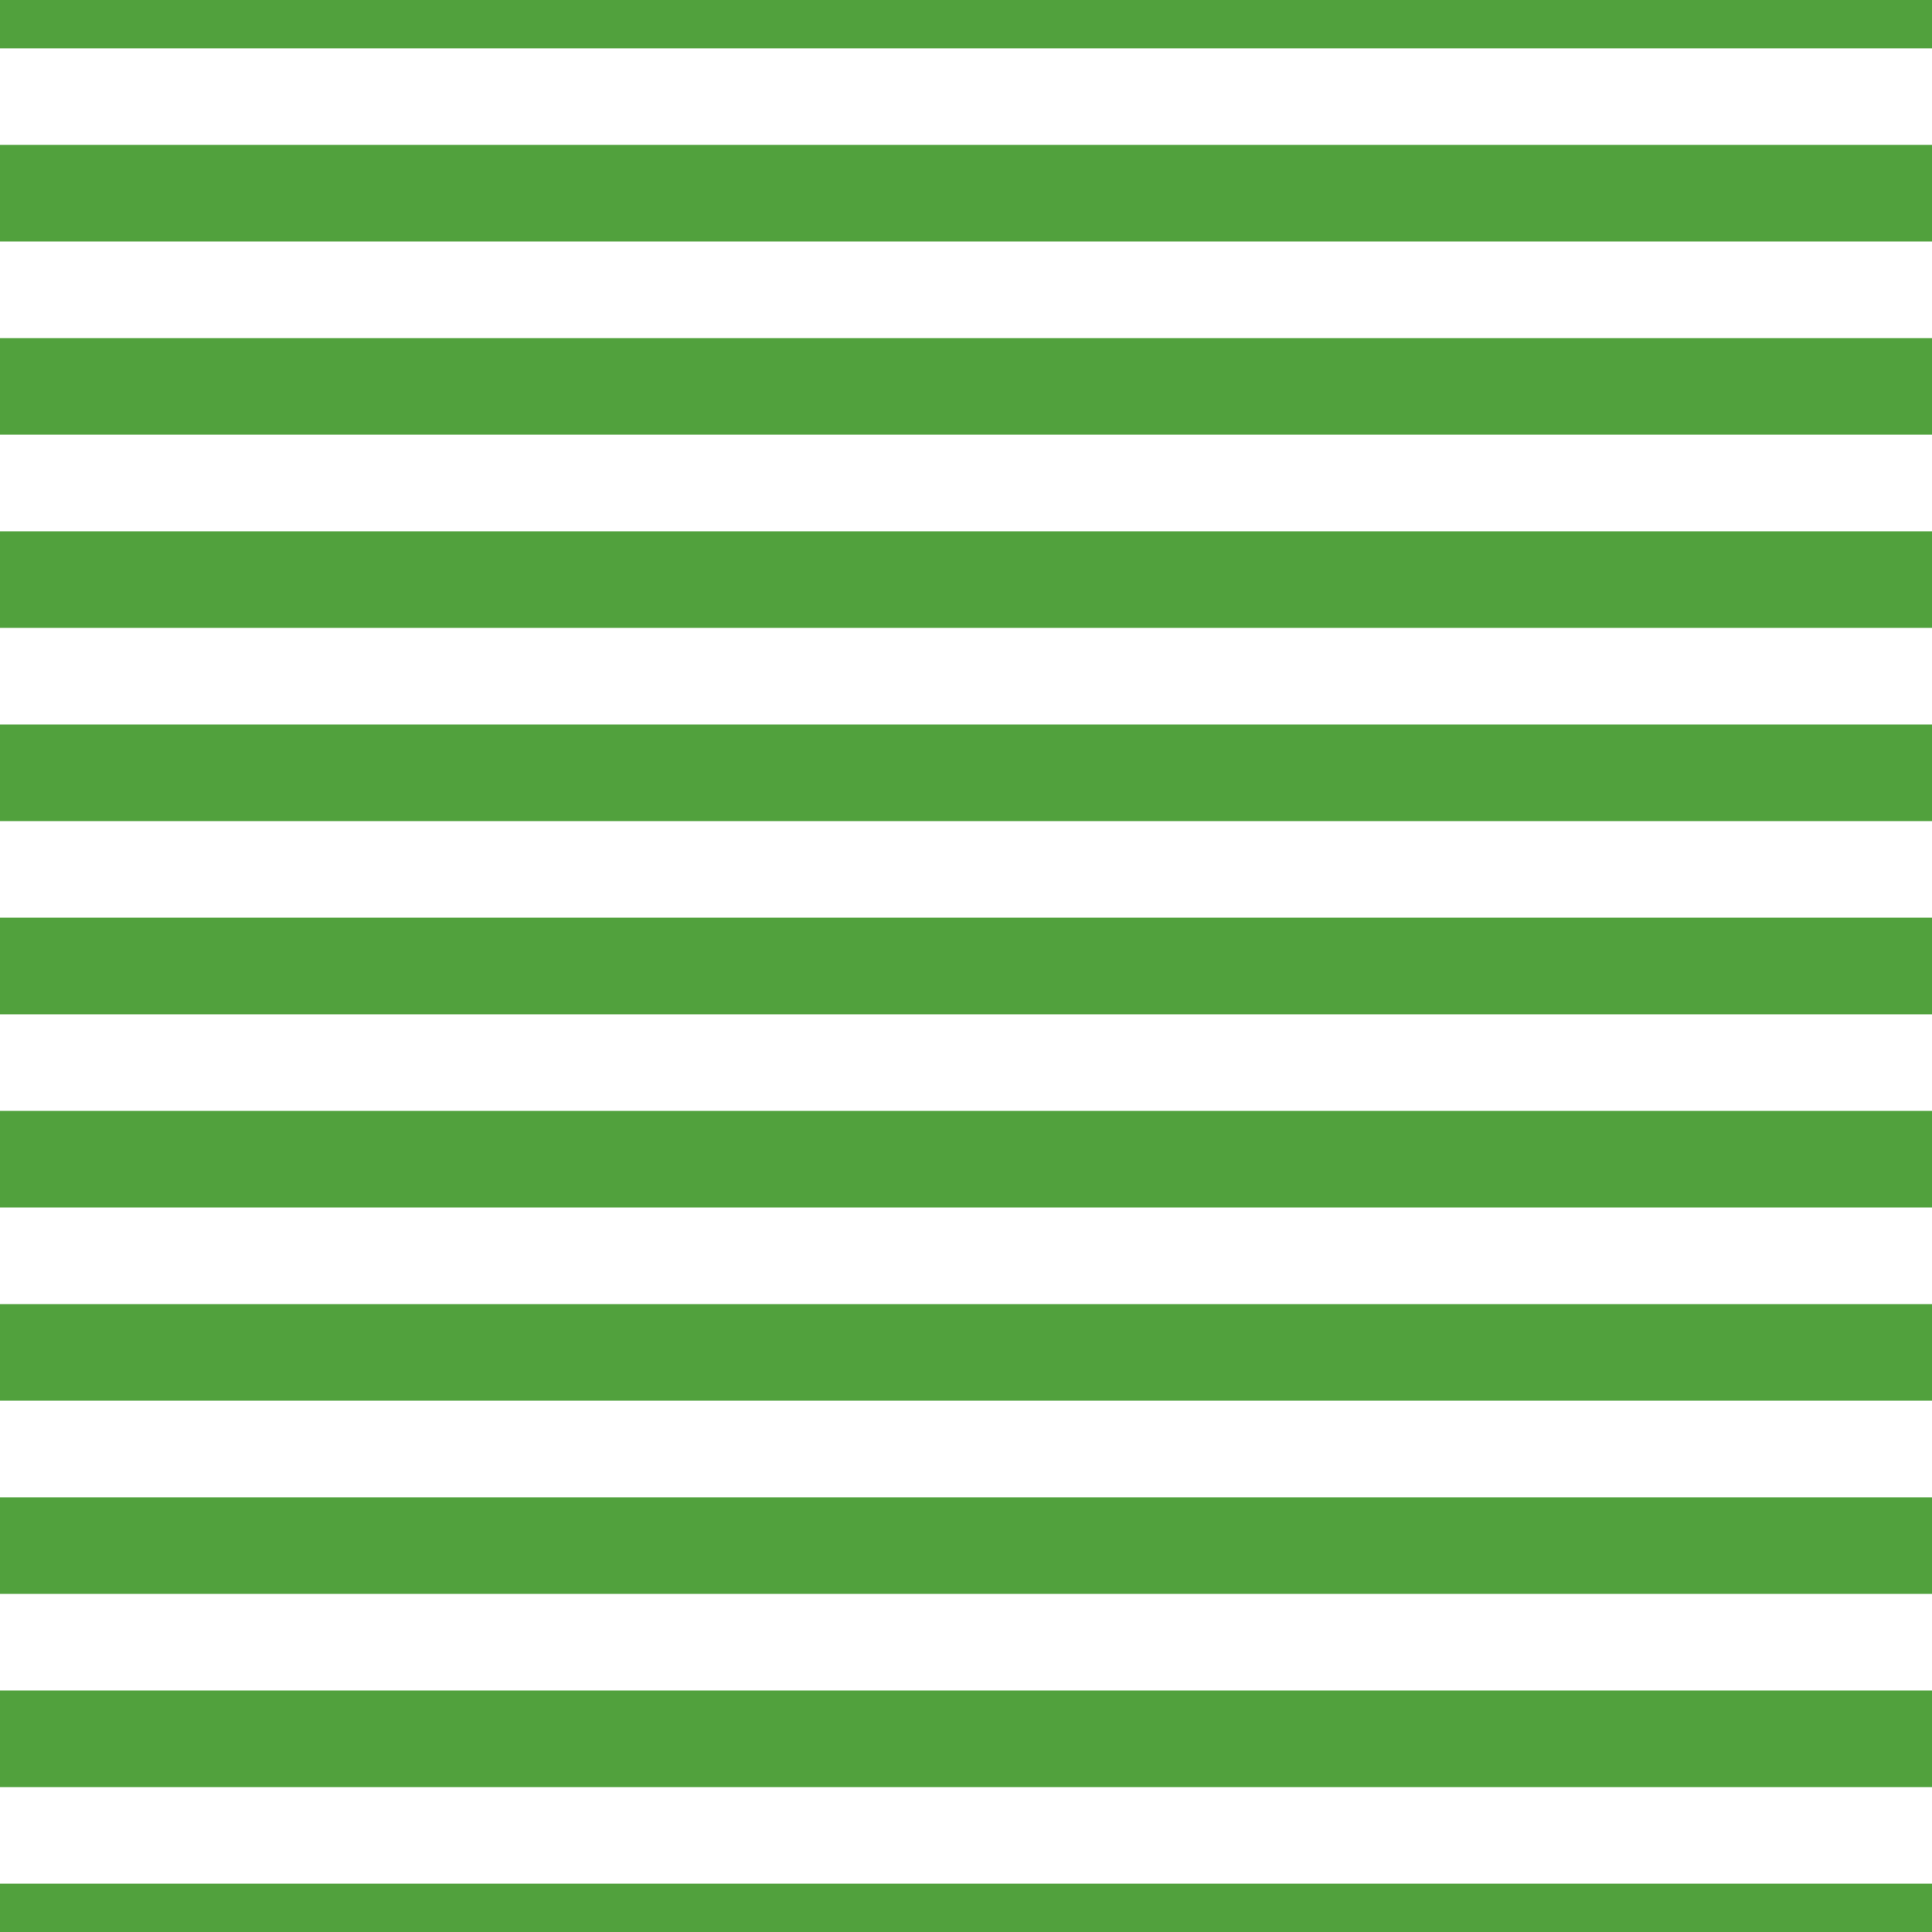 <?xml version='1.0' encoding='UTF-8'?>
<svg xmlns='http://www.w3.org/2000/svg' xmlns:xlink='http://www.w3.org/1999/xlink' style='isolation:isolate' viewBox='0 0 200 200' width='200' height='200'>
<line x1='0' y1='0' x2='200' y2='0' stroke-width='10' stroke='#51A13D' />
<line x1='0' y1='20' x2='200' y2='20' stroke-width='10' stroke='#51A13D' />
<line x1='0' y1='40' x2='200' y2='40' stroke-width='10' stroke='#51A13D' />
<line x1='0' y1='60' x2='200' y2='60' stroke-width='10' stroke='#51A13D' />
<line x1='0' y1='80' x2='200' y2='80' stroke-width='10' stroke='#51A13D' />
<line x1='0' y1='100' x2='200' y2='100' stroke-width='10' stroke='#51A13D' />
<line x1='0' y1='120' x2='200' y2='120' stroke-width='10' stroke='#51A13D' />
<line x1='0' y1='140' x2='200' y2='140' stroke-width='10' stroke='#51A13D' />
<line x1='0' y1='160' x2='200' y2='160' stroke-width='10' stroke='#51A13D' />
<line x1='0' y1='180' x2='200' y2='180' stroke-width='10' stroke='#51A13D' />
<line x1='0' y1='200' x2='200' y2='200' stroke-width='10' stroke='#51A13D' />
</svg>
